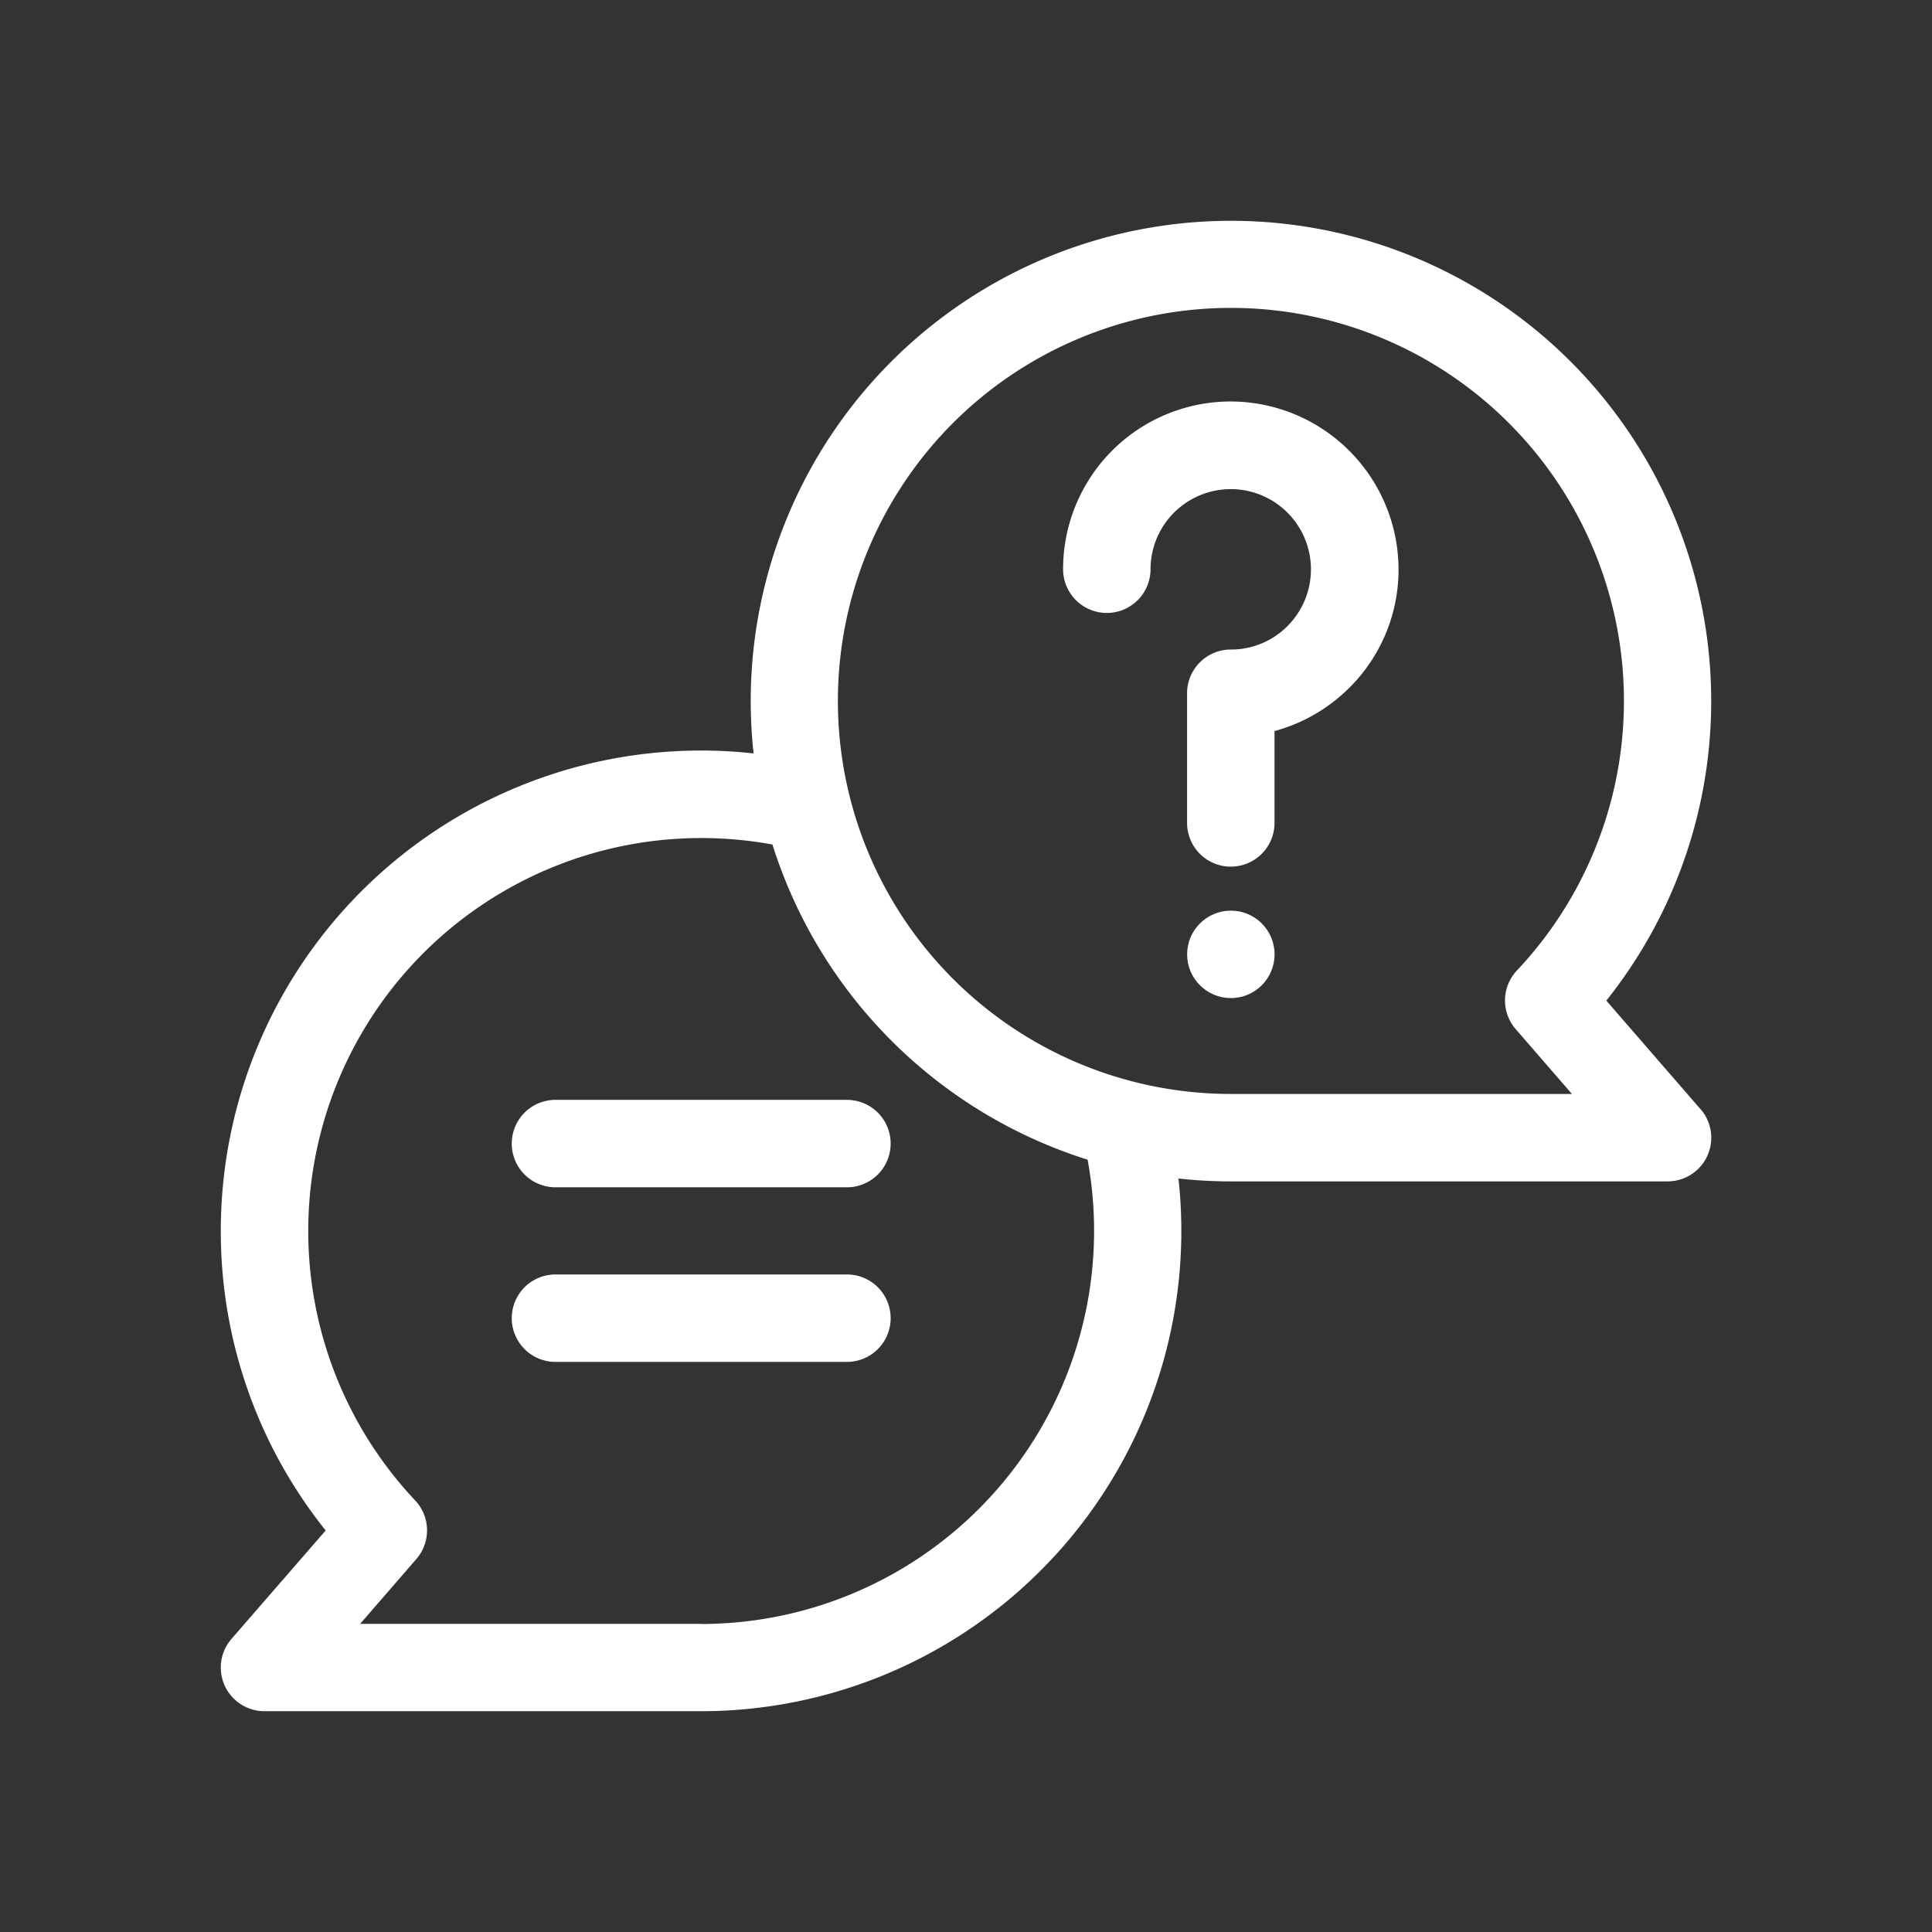 <svg xmlns="http://www.w3.org/2000/svg" xmlns:xlink="http://www.w3.org/1999/xlink" width="35" height="35" viewBox="0 0 35 35">
  <rect x="0" y="0" width="35" height="35" fill="#333333" stroke="none"/>
  <defs>
    <clipPath id="clip-path">
      <rect id="Rectangle_786" data-name="Rectangle 786" width="35" height="35" transform="translate(30 380)" fill="#fff" stroke="#707070" stroke-width="1"/>
    </clipPath>
  </defs>
  <g id="ico_alarm_counsel" transform="translate(-30 -380)" clip-path="url(#clip-path)">
    <g id="question_3_" data-name="question (3)" transform="translate(34 384)">
      <path id="Path_929" data-name="Path 929" d="M26.806,16.093,25.1,14.127A8.7,8.7,0,1,0,9.6,8.7a8.759,8.759,0,0,0,.052.949A8.7,8.7,0,0,0,0,18.3a8.663,8.663,0,0,0,1.9,5.426L.193,25.691A.791.791,0,0,0,.791,27H8.7a8.7,8.7,0,0,0,8.649-9.65,8.759,8.759,0,0,0,.949.052h7.91a.791.791,0,0,0,.6-1.309ZM8.7,25.418H2.524l1.019-1.175a.791.791,0,0,0-.022-1.061,7.119,7.119,0,0,1,5.18-12,7.166,7.166,0,0,1,1.292.117,8.74,8.74,0,0,0,5.71,5.71,7.123,7.123,0,0,1-7,8.411Zm9.6-9.6a7.12,7.12,0,1,1,5.18-2.236.791.791,0,0,0-.022,1.061l1.019,1.175Z" transform="translate(0)" fill="#fff"/>
      <circle id="Ellipse_378" data-name="Ellipse 378" cx="0.792" cy="0.792" r="0.792" transform="translate(17.506 12.497)" fill="#fff"/>
      <path id="Path_930" data-name="Path 930" d="M22.887,4.239a3.036,3.036,0,0,0-3.1,3.038.792.792,0,0,0,1.584,0,1.477,1.477,0,0,1,.014-.2,1.454,1.454,0,0,1,1.441-1.251h.03A1.454,1.454,0,0,1,23.88,8.278a1.441,1.441,0,0,1-1.055.454.792.792,0,0,0-.792.792v2.349a.792.792,0,1,0,1.584,0V10.209a3.051,3.051,0,0,0,1.411-.841,3.013,3.013,0,0,0,.831-2.252A3.047,3.047,0,0,0,22.887,4.239Z" transform="translate(-4.528 -0.965)" fill="#fff"/>
      <path id="Path_931" data-name="Path 931" d="M12.908,20.645H7.628a.792.792,0,1,0,0,1.584h5.28a.792.792,0,1,0,0-1.584Z" transform="translate(-1.565 -4.72)" fill="#fff"/>
      <path id="Path_932" data-name="Path 932" d="M12.908,24.746H7.628a.792.792,0,0,0,0,1.584h5.28a.792.792,0,1,0,0-1.584Z" transform="translate(-1.565 -5.658)" fill="#fff"/>
    </g>
  </g>
</svg>
